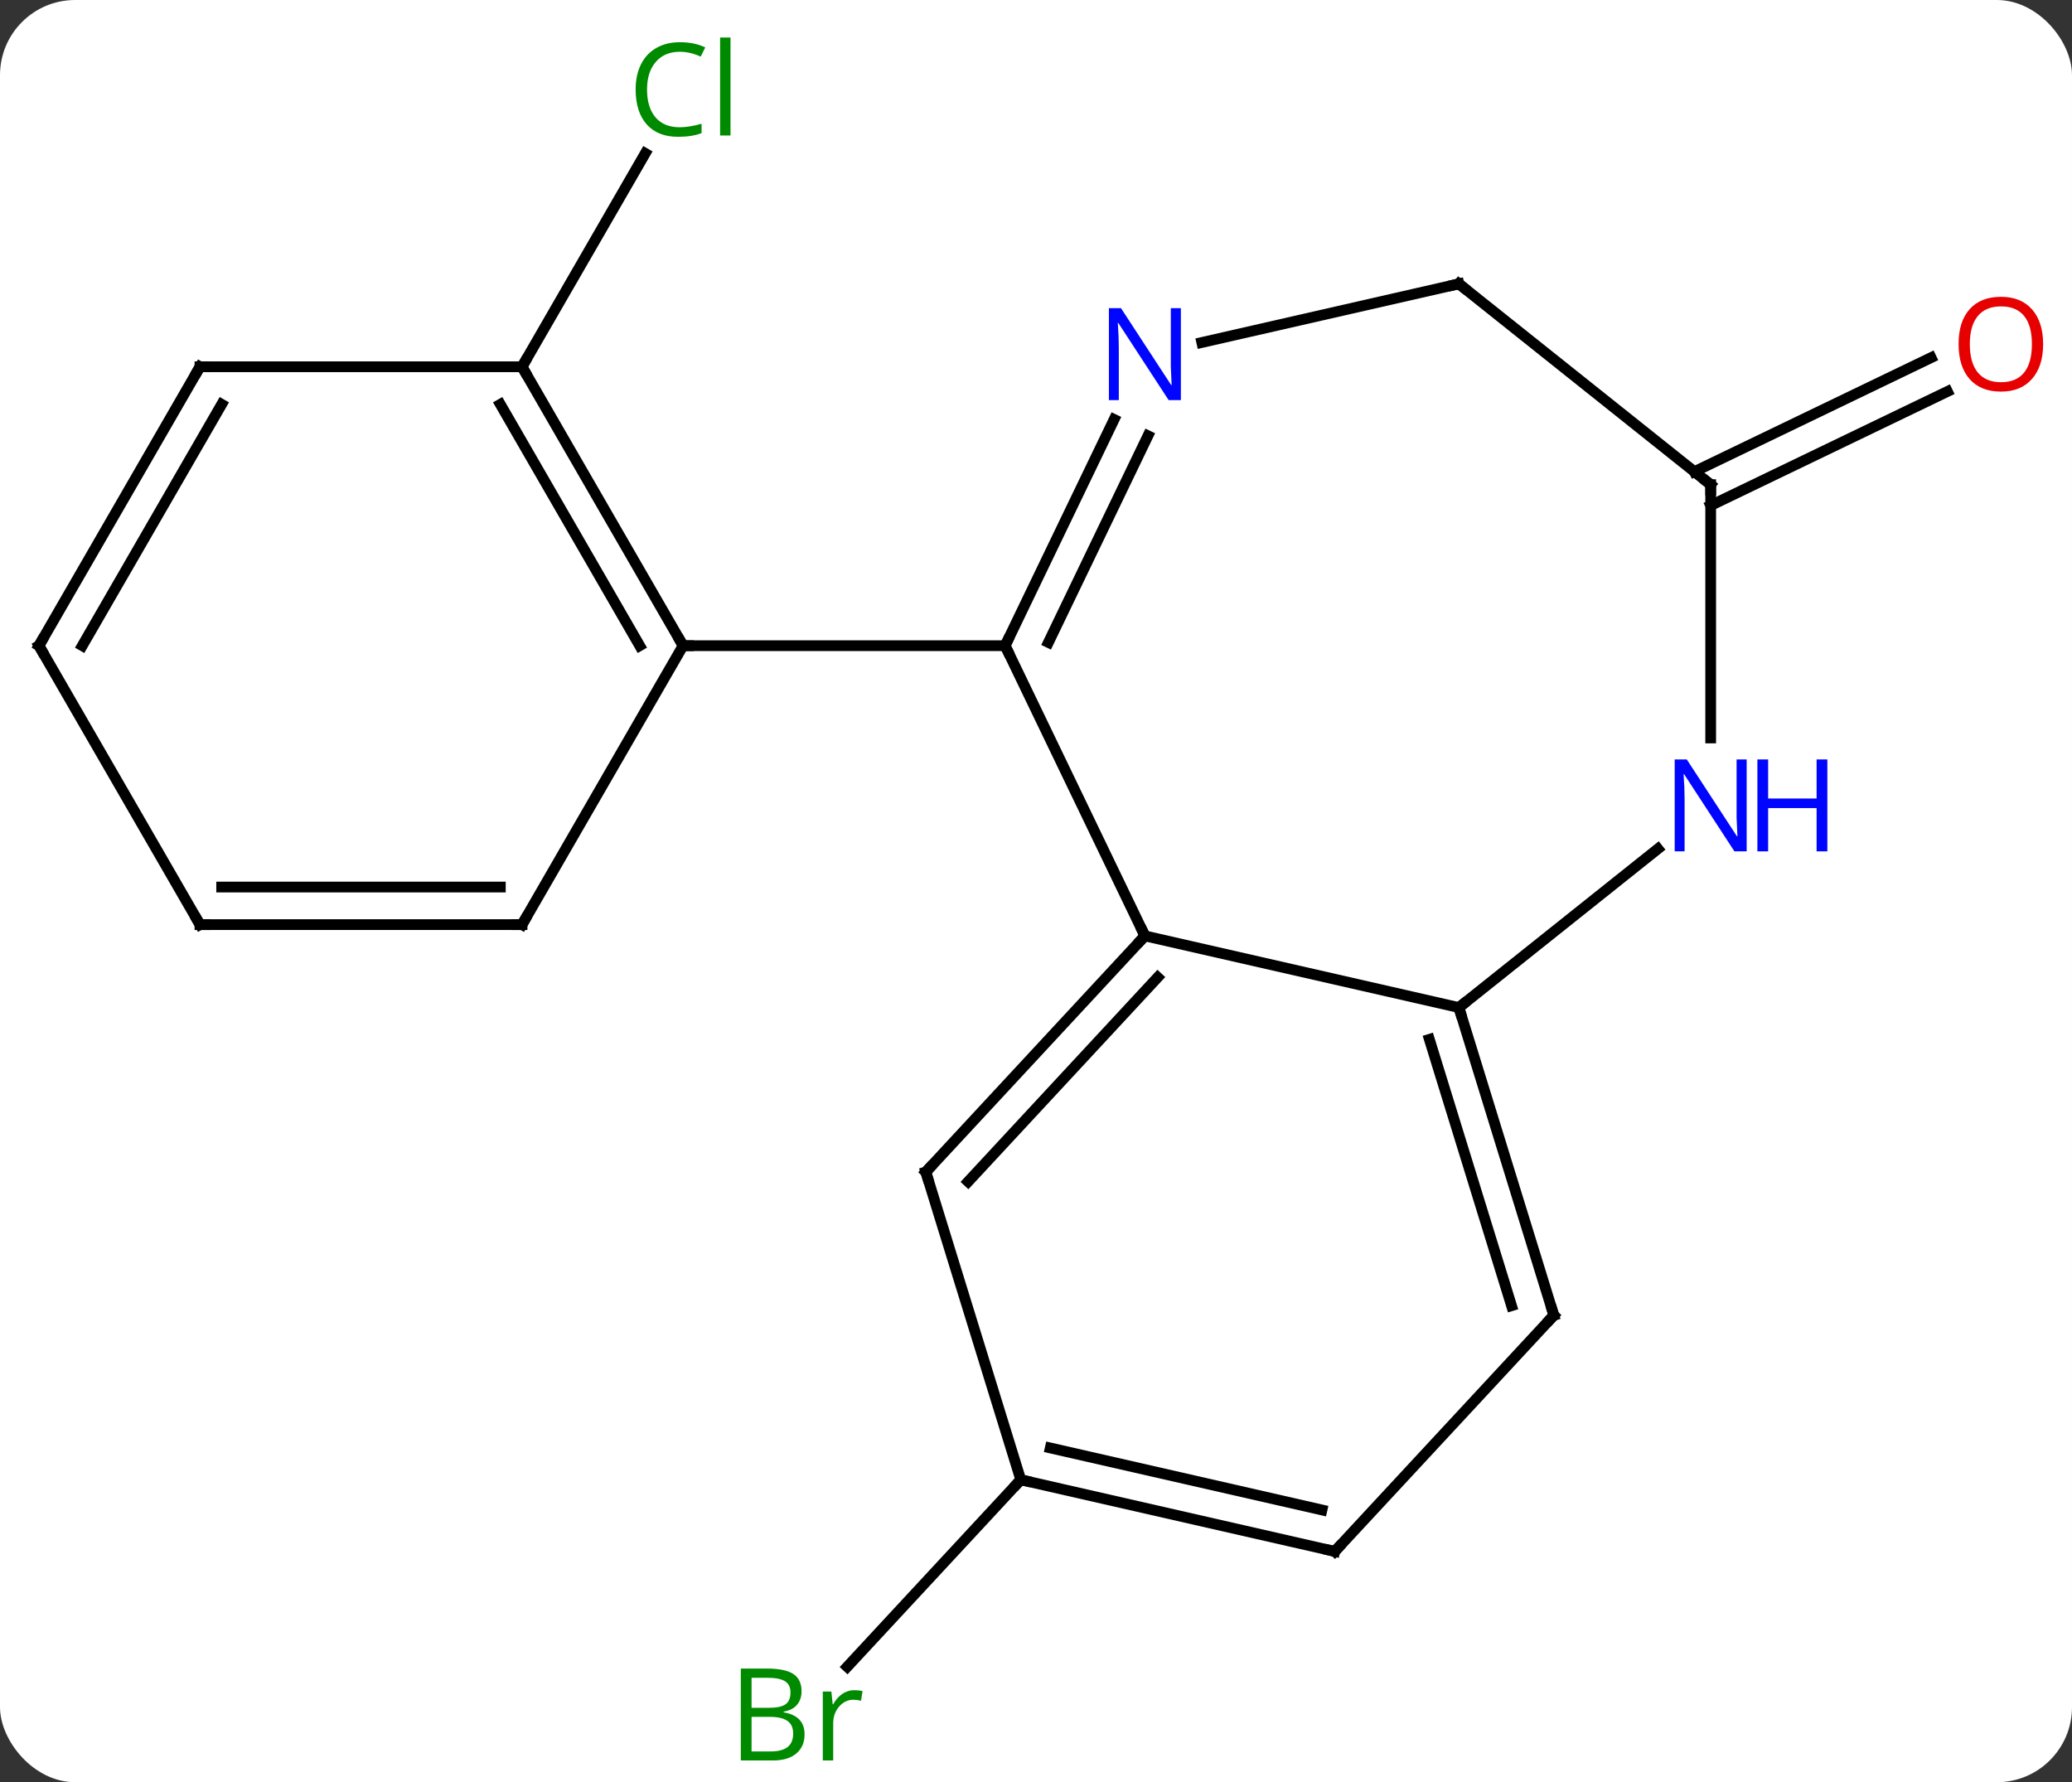 <svg width="193" viewBox="0 0 193 166" style="fill-opacity:1; color-rendering:auto; color-interpolation:auto; text-rendering:auto; stroke:black; stroke-linecap:square; stroke-miterlimit:10; shape-rendering:auto; stroke-opacity:1; fill:black; stroke-dasharray:none; font-weight:normal; stroke-width:1; font-family:'Open Sans'; font-style:normal; stroke-linejoin:miter; font-size:12; stroke-dashoffset:0; image-rendering:auto;" height="166" class="cas-substance-image" xmlns:xlink="http://www.w3.org/1999/xlink" xmlns="http://www.w3.org/2000/svg"><rect x="0" y="0" width="193" height="166" fill="#333333" stroke="none"/><svg class="cas-substance-single-component"><rect y="0" x="0" width="193" stroke="none" ry="7" rx="7" height="166" fill="white" class="cas-substance-group"/><svg y="0" x="0" width="193" viewBox="0 0 193 166" style="fill:black;" height="166" class="cas-substance-single-component-image"><svg><g><g transform="translate(95,84)" style="text-rendering:geometricPrecision; color-rendering:optimizeQuality; color-interpolation:linearRGB; stroke-linecap:butt; image-rendering:optimizeQuality;"><line y2="53.829" y1="71.246" x2="0.081" x1="-16.081" style="fill:none;"/><line y2="-49.839" y1="-69.714" x2="-46.374" x1="-34.899" style="fill:none;"/><line y2="-40.07" y1="-50.689" x2="62.825" x1="84.875" style="fill:none;"/><line y2="-36.917" y1="-47.535" x2="64.344" x1="86.394" style="fill:none;"/><line y2="-23.859" y1="3.171" x2="-1.374" x1="11.643" style="fill:none;"/><line y2="9.846" y1="3.171" x2="40.89" x1="11.643" style="fill:none;"/><line y2="25.161" y1="3.171" x2="-8.763" x1="11.643" style="fill:none;"/><line y2="26.061" y1="7.033" x2="-4.823" x1="12.834" style="fill:none;"/><line y2="-44.931" y1="-23.859" x2="8.774" x1="-1.374" style="fill:none;"/><line y2="-43.412" y1="-24.161" x2="11.927" x1="2.656" style="fill:none;"/><line y2="-23.859" y1="-23.859" x2="-31.374" x1="-1.374" style="fill:none;"/><line y2="-4.939" y1="9.846" x2="59.429" x1="40.89" style="fill:none;"/><line y2="38.514" y1="9.846" x2="49.734" x1="40.89" style="fill:none;"/><line y2="37.615" y1="12.809" x2="45.794" x1="38.141" style="fill:none;"/><line y2="53.829" y1="25.161" x2="0.081" x1="-8.763" style="fill:none;"/><line y2="-57.564" y1="-52.099" x2="40.89" x1="16.944" style="fill:none;"/><line y2="-38.859" y1="-15.265" x2="64.344" x1="64.344" style="fill:none;"/><line y2="60.504" y1="38.514" x2="29.328" x1="49.734" style="fill:none;"/><line y2="60.504" y1="53.829" x2="29.328" x1="0.081" style="fill:none;"/><line y2="56.642" y1="50.866" x2="28.137" x1="2.83" style="fill:none;"/><line y2="-38.859" y1="-57.564" x2="64.344" x1="40.89" style="fill:none;"/><line y2="-49.839" y1="-23.859" x2="-46.374" x1="-31.374" style="fill:none;"/><line y2="-46.339" y1="-23.859" x2="-48.395" x1="-35.416" style="fill:none;"/><line y2="2.121" y1="-23.859" x2="-46.374" x1="-31.374" style="fill:none;"/><line y2="-49.839" y1="-49.839" x2="-76.374" x1="-46.374" style="fill:none;"/><line y2="2.121" y1="2.121" x2="-76.374" x1="-46.374" style="fill:none;"/><line y2="-1.379" y1="-1.379" x2="-74.353" x1="-48.395" style="fill:none;"/><line y2="-23.859" y1="-49.839" x2="-91.374" x1="-76.374" style="fill:none;"/><line y2="-23.859" y1="-46.339" x2="-87.333" x1="-74.353" style="fill:none;"/><line y2="-23.859" y1="2.121" x2="-91.374" x1="-76.374" style="fill:none;"/></g><g transform="translate(95,84)" style="fill:rgb(0,138,0); text-rendering:geometricPrecision; color-rendering:optimizeQuality; image-rendering:optimizeQuality; font-family:'Open Sans'; stroke:rgb(0,138,0); color-interpolation:linearRGB;"><path style="stroke:none;" d="M-25.994 71.413 L-23.572 71.413 Q-21.869 71.413 -21.103 71.921 Q-20.338 72.428 -20.338 73.522 Q-20.338 74.288 -20.76 74.788 Q-21.181 75.288 -22.01 75.428 L-22.01 75.491 Q-20.056 75.819 -20.056 77.538 Q-20.056 78.678 -20.83 79.327 Q-21.603 79.975 -22.994 79.975 L-25.994 79.975 L-25.994 71.413 ZM-24.994 75.069 L-23.353 75.069 Q-22.291 75.069 -21.83 74.741 Q-21.369 74.413 -21.369 73.632 Q-21.369 72.913 -21.885 72.592 Q-22.4 72.272 -23.525 72.272 L-24.994 72.272 L-24.994 75.069 ZM-24.994 75.913 L-24.994 79.132 L-23.197 79.132 Q-22.166 79.132 -21.642 78.725 Q-21.119 78.319 -21.119 77.46 Q-21.119 76.663 -21.658 76.288 Q-22.197 75.913 -23.291 75.913 L-24.994 75.913 ZM-15.422 73.428 Q-15 73.428 -14.656 73.507 L-14.797 74.413 Q-15.187 74.319 -15.5 74.319 Q-16.281 74.319 -16.836 74.952 Q-17.39 75.585 -17.39 76.522 L-17.39 79.975 L-18.359 79.975 L-18.359 73.553 L-17.562 73.553 L-17.437 74.741 L-17.39 74.741 Q-17.047 74.116 -16.539 73.772 Q-16.031 73.428 -15.422 73.428 Z"/><path style="stroke:none;" d="M-31.683 -79.178 Q-33.089 -79.178 -33.909 -78.241 Q-34.73 -77.303 -34.73 -75.663 Q-34.73 -73.991 -33.94 -73.069 Q-33.151 -72.147 -31.698 -72.147 Q-30.792 -72.147 -29.651 -72.475 L-29.651 -71.6 Q-30.542 -71.257 -31.839 -71.257 Q-33.73 -71.257 -34.761 -72.413 Q-35.792 -73.569 -35.792 -75.678 Q-35.792 -77.007 -35.3 -77.999 Q-34.808 -78.991 -33.87 -79.53 Q-32.933 -80.069 -31.667 -80.069 Q-30.323 -80.069 -29.308 -79.585 L-29.73 -78.725 Q-30.714 -79.178 -31.683 -79.178 ZM-26.956 -71.382 L-27.925 -71.382 L-27.925 -80.507 L-26.956 -80.507 L-26.956 -71.382 Z"/><path style="fill:rgb(230,0,0); stroke:none;" d="M95.311 -51.946 Q95.311 -49.884 94.272 -48.704 Q93.233 -47.524 91.39 -47.524 Q89.499 -47.524 88.468 -48.688 Q87.436 -49.853 87.436 -51.962 Q87.436 -54.056 88.468 -55.204 Q89.499 -56.353 91.39 -56.353 Q93.249 -56.353 94.28 -55.181 Q95.311 -54.009 95.311 -51.946 ZM88.483 -51.946 Q88.483 -50.212 89.226 -49.306 Q89.968 -48.399 91.39 -48.399 Q92.811 -48.399 93.538 -49.298 Q94.265 -50.196 94.265 -51.946 Q94.265 -53.681 93.538 -54.571 Q92.811 -55.462 91.39 -55.462 Q89.968 -55.462 89.226 -54.563 Q88.483 -53.665 88.483 -51.946 Z"/></g><g transform="translate(95,84)" style="stroke-linecap:butt; text-rendering:geometricPrecision; color-rendering:optimizeQuality; image-rendering:optimizeQuality; font-family:'Open Sans'; color-interpolation:linearRGB; stroke-miterlimit:5;"><path style="fill:none;" d="M11.303 3.538 L11.643 3.171 L11.426 2.72"/><path style="fill:none;" d="M-1.157 -24.309 L-1.374 -23.859 L-1.157 -23.409"/><path style="fill:none;" d="M41.037 10.324 L40.89 9.846 L41.281 9.534"/><path style="fill:none;" d="M-8.423 24.794 L-8.763 25.161 L-8.616 25.639"/><path style="fill:rgb(0,5,255); stroke:none;" d="M14.995 -46.733 L13.854 -46.733 L9.166 -53.92 L9.12 -53.92 Q9.213 -52.655 9.213 -51.608 L9.213 -46.733 L8.291 -46.733 L8.291 -55.295 L9.416 -55.295 L14.088 -48.139 L14.135 -48.139 Q14.135 -48.295 14.088 -49.155 Q14.041 -50.014 14.057 -50.389 L14.057 -55.295 L14.995 -55.295 L14.995 -46.733 Z"/><path style="fill:rgb(0,5,255); stroke:none;" d="M67.696 -4.703 L66.555 -4.703 L61.867 -11.89 L61.821 -11.89 Q61.914 -10.625 61.914 -9.578 L61.914 -4.703 L60.992 -4.703 L60.992 -13.265 L62.117 -13.265 L66.789 -6.109 L66.836 -6.109 Q66.836 -6.265 66.789 -7.125 Q66.742 -7.984 66.758 -8.359 L66.758 -13.265 L67.696 -13.265 L67.696 -4.703 Z"/><path style="fill:rgb(0,5,255); stroke:none;" d="M75.211 -4.703 L74.211 -4.703 L74.211 -8.734 L69.696 -8.734 L69.696 -4.703 L68.696 -4.703 L68.696 -13.265 L69.696 -13.265 L69.696 -9.625 L74.211 -9.625 L74.211 -13.265 L75.211 -13.265 L75.211 -4.703 Z"/><path style="fill:none;" d="M49.587 38.036 L49.734 38.514 L49.394 38.88"/><path style="fill:none;" d="M0.569 53.94 L0.081 53.829 L-0.259 54.196"/><path style="fill:none;" d="M40.403 -57.453 L40.89 -57.564 L41.281 -57.252"/><path style="fill:none;" d="M64.344 -38.359 L64.344 -38.859 L63.953 -39.171"/><path style="fill:none;" d="M29.668 60.138 L29.328 60.504 L28.84 60.393"/><path style="fill:none;" d="M-31.624 -24.292 L-31.374 -23.859 L-30.874 -23.859"/><path style="fill:none;" d="M-46.124 -49.406 L-46.374 -49.839 L-46.124 -50.272"/><path style="fill:none;" d="M-46.124 1.688 L-46.374 2.121 L-46.874 2.121"/><path style="fill:none;" d="M-75.874 -49.839 L-76.374 -49.839 L-76.624 -49.406"/><path style="fill:none;" d="M-75.874 2.121 L-76.374 2.121 L-76.624 1.688"/><path style="fill:none;" d="M-91.124 -24.292 L-91.374 -23.859 L-91.124 -23.426"/></g></g></svg></svg></svg></svg>